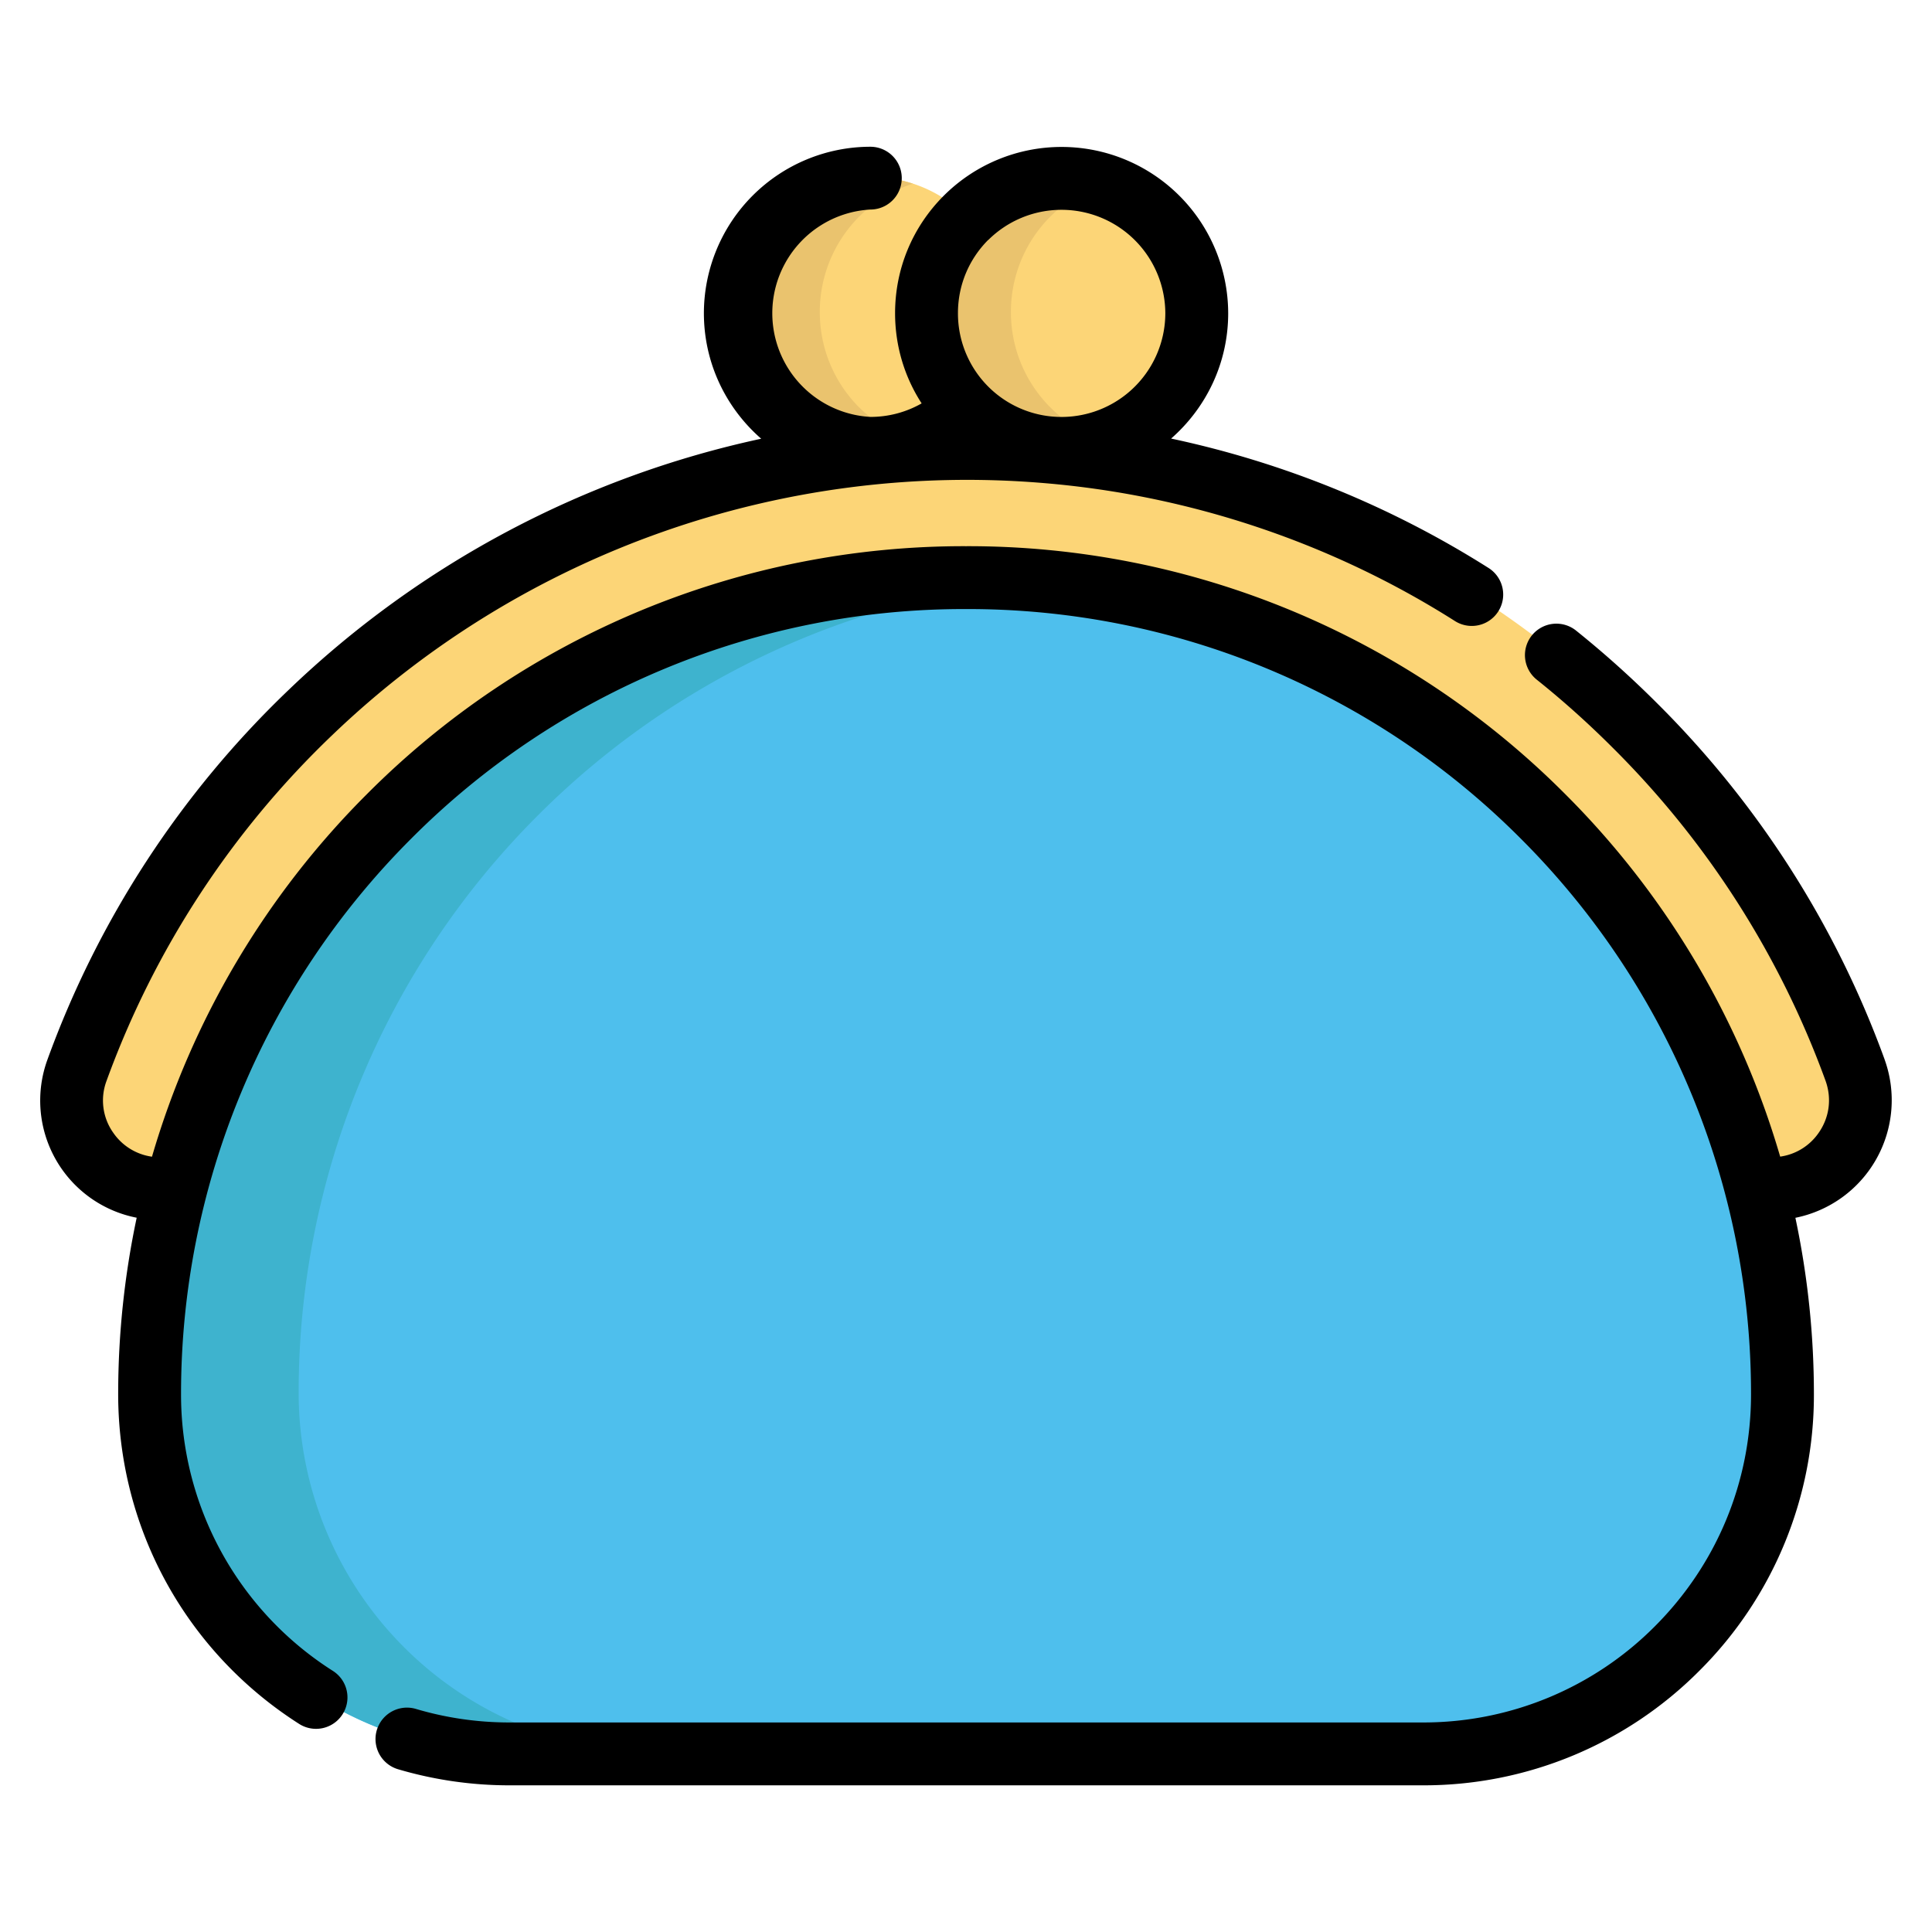<svg width="24" height="24" fill="none" xmlns="http://www.w3.org/2000/svg">
  <defs/>
  <g fill="#FCD577">
    <path d="M10.818 2.198c.464 0 .884.188 1.188.493a1.673 1.673 0 000 2.37 1.674 1.674 0 01-1.188.494 1.678 1.678 0 010-3.357z"/>
    <path d="M13.193 2.199a1.678 1.678 0 110 3.357 1.678 1.678 0 010-3.357z"/>
  </g>
  <g fill="#EAC36E">
    <path d="M13.05 5.063a1.67 1.67 0 01-.492-1.186 1.672 1.672 0 011.157-1.595 1.676 1.676 0 00-1.71.41 1.673 1.673 0 000 2.37 1.67 1.67 0 001.71.41 1.673 1.673 0 01-.666-.41zM10.674 5.062a1.67 1.67 0 01-.49-1.186 1.672 1.672 0 011.156-1.594 1.676 1.676 0 00-1.71.409 1.673 1.673 0 000 2.37 1.67 1.67 0 001.71.41 1.674 1.674 0 01-.666-.41z"/>
  </g>
  <path d="M23.049 13.276a1.1 1.1 0 01-1.033 1.476h-.191a10.128 10.128 0 00-2.647-4.621 10.11 10.11 0 00-7.172-2.97c-2.8 0-5.336 1.135-7.172 2.97a10.128 10.128 0 00-2.646 4.621h-.192c-.76 0-1.295-.754-1.035-1.469a11.714 11.714 0 012.9-4.447 11.757 11.757 0 019.156-3.238 11.657 11.657 0 017.296 3.398 11.705 11.705 0 012.736 4.28z" fill="#FCD577"/>
  <path d="M21.824 14.752c.212.815.324 1.67.324 2.55 0 1.234-.5 2.352-1.309 3.16a4.457 4.457 0 01-3.16 1.31H6.332a4.47 4.47 0 01-4.469-4.47 10.128 10.128 0 012.97-7.172 10.111 10.111 0 017.173-2.97c2.8 0 5.336 1.136 7.172 2.97a10.13 10.13 0 012.646 4.622z" fill="#4EBFED"/>
  <path d="M3.71 17.303a10.128 10.128 0 012.97-7.172 10.11 10.11 0 016.249-2.928 10.111 10.111 0 00-8.095 2.928 10.128 10.128 0 00-2.97 7.172 4.47 4.47 0 004.468 4.469H8.18a4.47 4.47 0 01-4.47-4.47z" fill="#3EB3CE"/>
  <path d="M23.41 13.157a12.032 12.032 0 00-2.826-4.422 12.401 12.401 0 00-1.006-.902.39.39 0 10-.488.61c.327.261.644.546.942.844a11.258 11.258 0 012.645 4.137c.08.221.049.458-.086.65a.698.698 0 01-.477.294 10.53 10.53 0 00-2.665-4.498A10.464 10.464 0 0012 6.785 10.464 10.464 0 004.553 9.87a10.531 10.531 0 00-2.665 4.499.701.701 0 01-.48-.296.693.693 0 01-.086-.642 11.257 11.257 0 012.805-4.299 11.393 11.393 0 018.852-3.13c1.81.152 3.57.745 5.095 1.713a.39.39 0 10.418-.659 12.073 12.073 0 00-3.944-1.608c.434-.38.709-.936.709-1.557a2.07 2.07 0 00-3.533-1.46c-.39.39-.605.909-.605 1.46 0 .404.116.79.33 1.12a1.281 1.281 0 01-.637.168 1.29 1.29 0 010-2.576.39.39 0 100-.78A2.07 2.07 0 008.744 3.89c0 .622.276 1.18.712 1.56a12.173 12.173 0 00-5.87 3.12 12.03 12.03 0 00-2.997 4.594 1.483 1.483 0 001.109 1.963c-.152.717-.23 1.451-.23 2.19 0 1.667.84 3.2 2.248 4.098a.39.39 0 10.42-.658 4.065 4.065 0 01-1.887-3.44 9.745 9.745 0 012.856-6.896A9.688 9.688 0 0112 7.566a9.688 9.688 0 016.896 2.856 9.744 9.744 0 012.856 6.896c0 1.089-.424 2.113-1.194 2.884a4.054 4.054 0 01-2.885 1.195H6.327c-.395 0-.786-.057-1.16-.168a.39.39 0 10-.223.749c.447.132.913.2 1.383.2h11.347a4.83 4.83 0 003.437-1.424 4.83 4.83 0 001.422-3.436c0-.739-.078-1.473-.23-2.19a1.49 1.49 0 001.107-1.97zM12.276 2.982a1.29 1.29 0 012.2.91 1.29 1.29 0 01-1.42 1.281A1.286 1.286 0 0111.9 3.89c0-.343.133-.666.376-.91z" fill="#000"/>
</svg>
